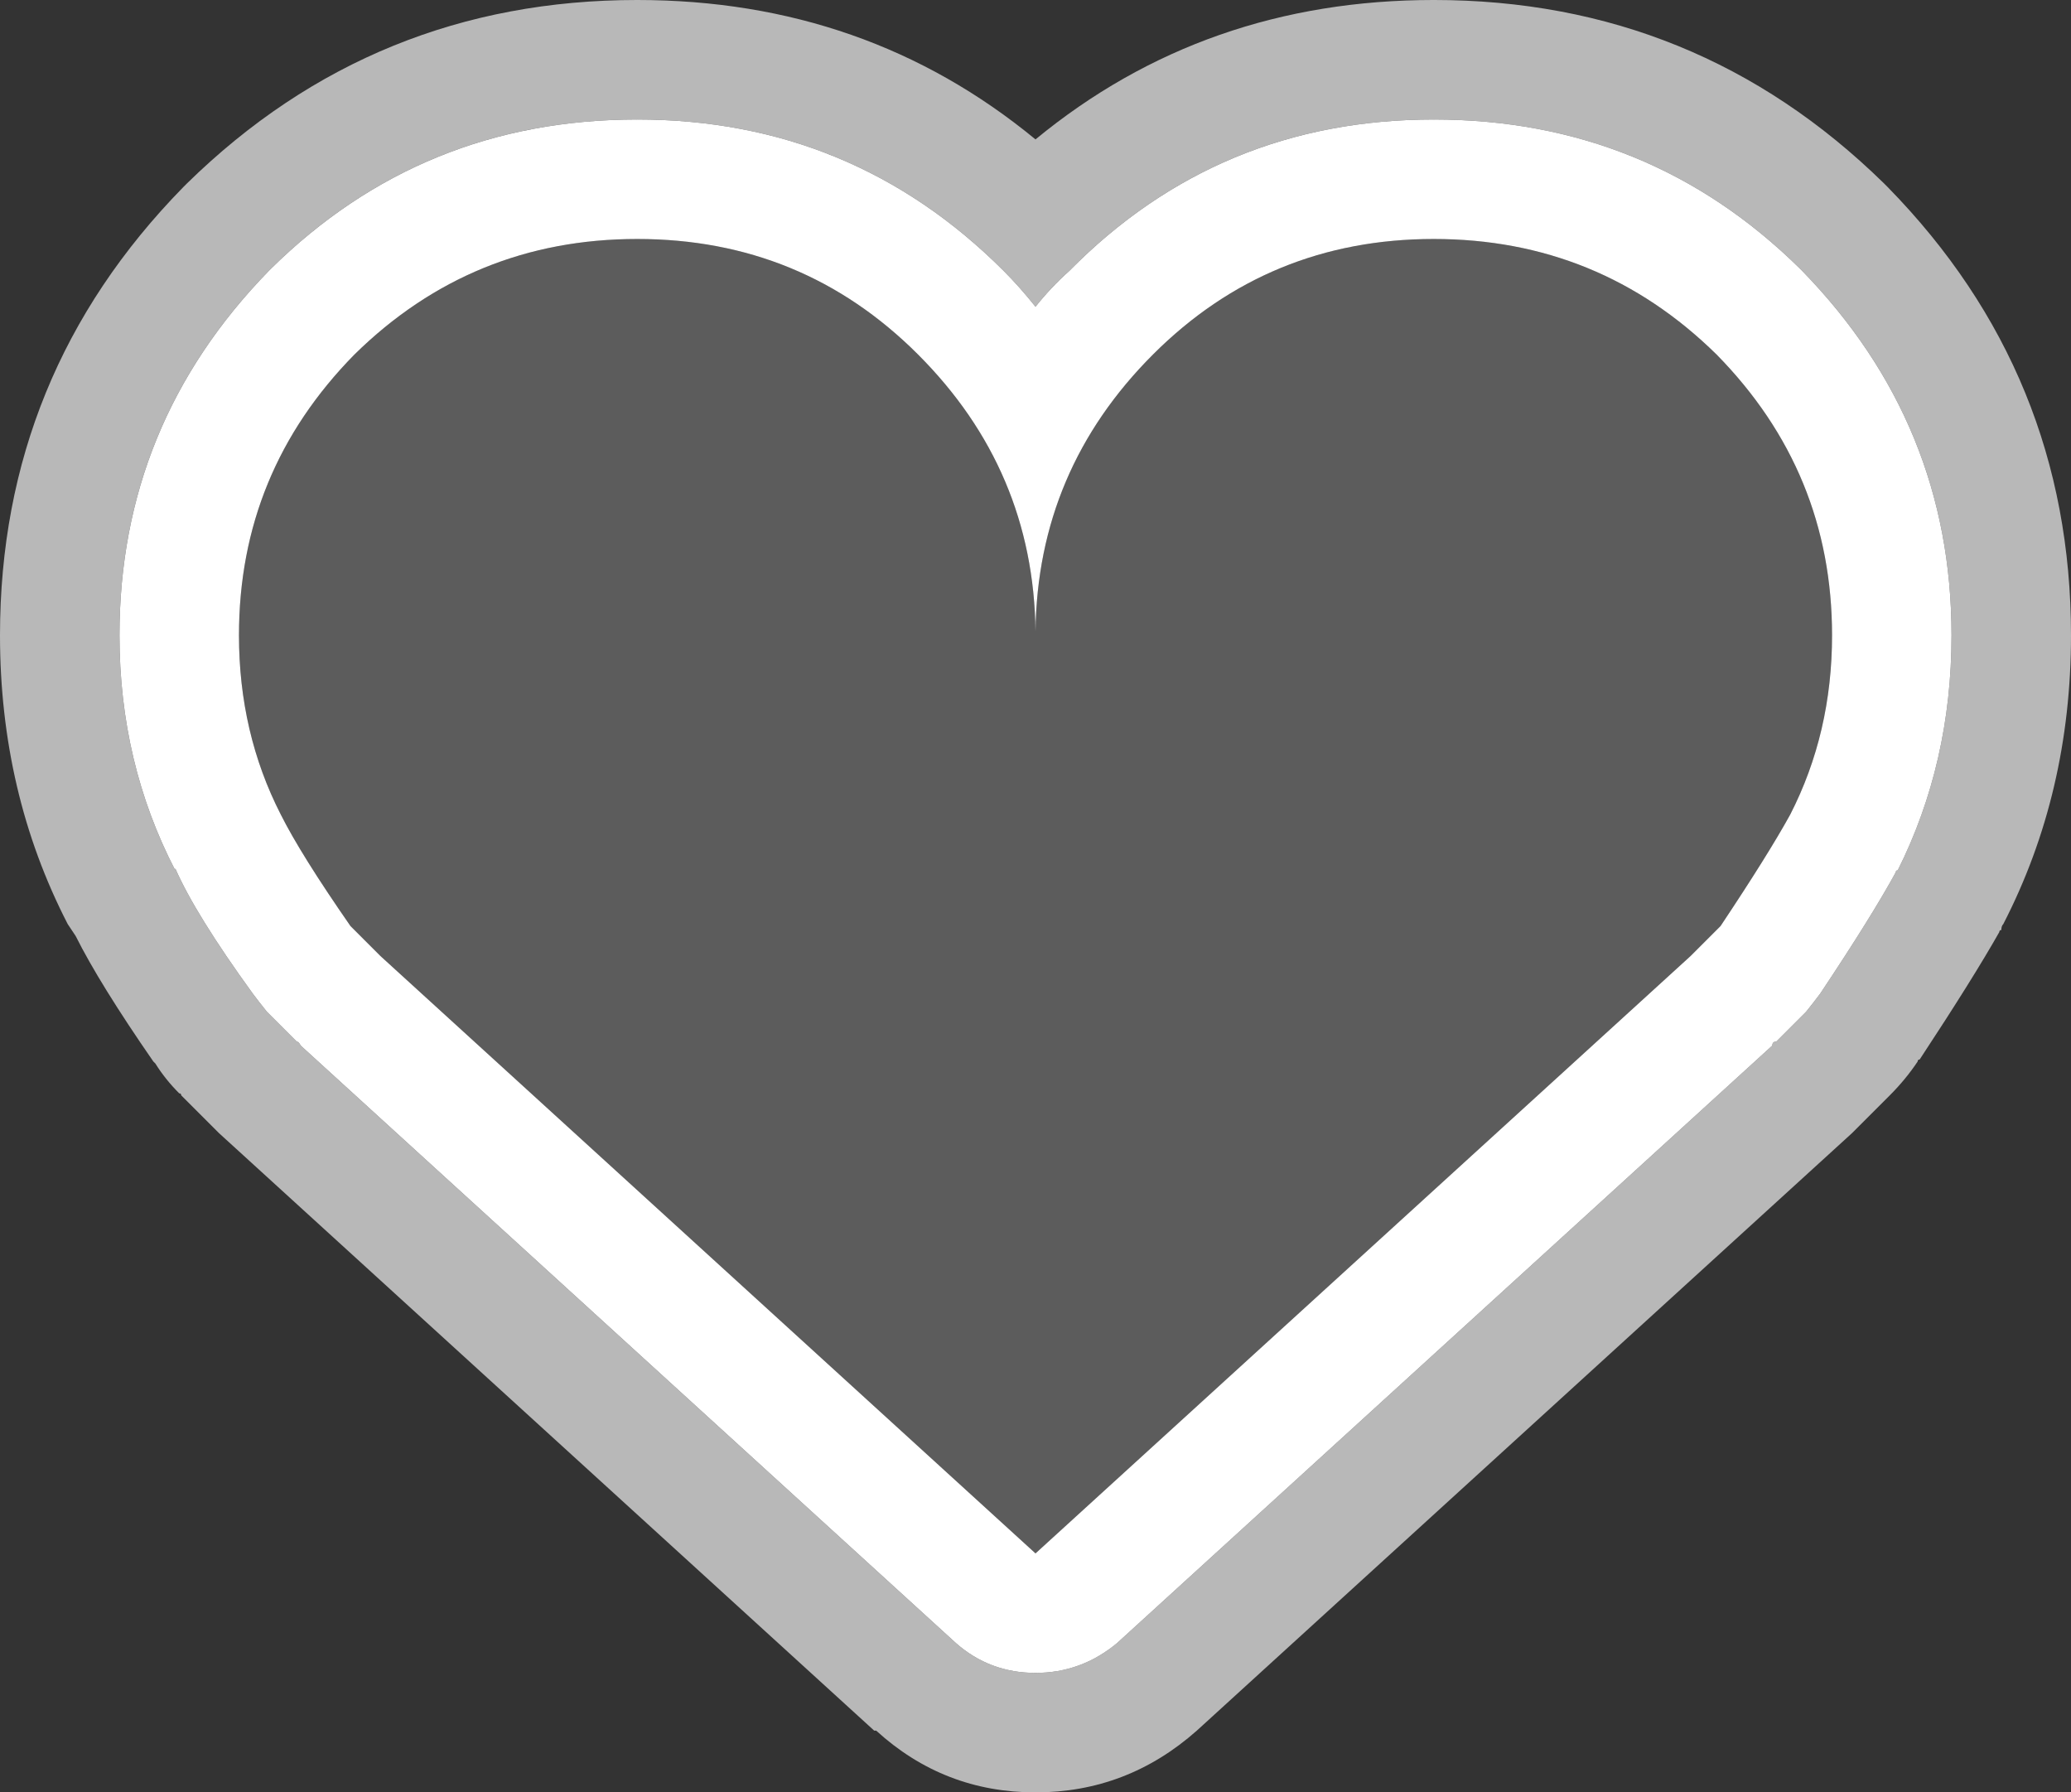 <?xml version="1.0" encoding="UTF-8" standalone="no"?>
<svg xmlns:rdf="http://www.w3.org/1999/02/22-rdf-syntax-ns#" xmlns="http://www.w3.org/2000/svg" height="45" viewBox="0 0 52 45" width="52" version="1.1" y="0px" x="0px" xmlns:cc="http://creativecommons.org/ns#" xmlns:xlink="http://www.w3.org/1999/xlink" preserveAspectRatio="none" xmlns:dc="http://purl.org/dc/elements/1.1/">
	<rect x="0" y="0" width="52" height="45" fill="#333333" stroke="none"/>
	<defs>
		<g id="a">
			<path fill="#b8b8b8" d="m174.15 88.2q-4.25-3.5-10-3.5-6.6 0-11.3 4.6l-0.1 0.1q-4.6 4.7-4.6 11.25 0 3.95 1.7 7.25 0.1 0.15 0.2 0.3 0.6 1.2 1.95 3.15l0.05 0.05q0.25 0.4 0.6 0.75 0.05 0 0.05 0.05 0.35 0.35 0.75 0.75l0.1 0.1q0.05 0.05 0.1 0.1l16.45 15h0.05q1.7 1.55 4 1.55t4.05-1.55l16.45-15q0.05-0.05 0.1-0.1l0.1-0.1q0.4-0.4 0.75-0.75 0.4-0.4 0.7-0.85 0-0.05 0.05-0.05 1.35-2.05 2-3.2 0-0.05 0.05-0.05 0-0.1 0.05-0.15 1.7-3.3 1.7-7.25 0-6.55-4.6-11.25l-0.1-0.1q-4.7-4.6-11.3-4.6-5.75 0-10 3.5m-0.8 3.3q0.4 0.4 0.8 0.9 0.4-0.5 0.85-0.9 3.75-3.8 9.15-3.8t9.2 3.75l0.05 0.05q3.75 3.85 3.75 9.15 0 3.2-1.35 5.9-0.05 0-0.05 0.05-0.6 1.1-1.9 3.05-0.15 0.2-0.35 0.45-0.35 0.35-0.75 0.75-0.1 0-0.1 0.1l-16.45 15q-0.9 0.75-2.05 0.75t-2-0.75l-16.45-15q-0.05-0.1-0.1-0.1-0.4-0.4-0.75-0.75-0.2-0.25-0.35-0.45-1.45-2-1.95-3.15v0.05q-1.4-2.7-1.4-5.9 0-5.3 3.75-9.15l0.05-0.05q3.8-3.75 9.2-3.75t9.2 3.8z"/>
			<path fill="#fff" d="m174.15 92.4q-0.4-0.5-0.8-0.9-3.8-3.8-9.2-3.8t-9.2 3.75l-0.05 0.05q-3.75 3.85-3.75 9.15 0 3.2 1.4 5.9v-0.05q0.5 1.15 1.95 3.15 0.15 0.2 0.35 0.45 0.35 0.35 0.75 0.75 0.05 0 0.1 0.1l16.45 15q0.85 0.75 2 0.75t2.05-0.75l16.45-15q0-0.1 0.1-0.1 0.4-0.4 0.75-0.75 0.2-0.25 0.35-0.45 1.3-1.95 1.9-3.05 0-0.05 0.05-0.05 1.35-2.7 1.35-5.9 0-5.3-3.75-9.15l-0.05-0.05q-3.8-3.75-9.2-3.75t-9.15 3.8q-0.45 0.4-0.85 0.9m-10-1.7q4.15 0 7.05 2.9t2.95 6.95q0.05-4.05 2.95-6.95t7.05-2.9 7.1 2.9q2.9 2.95 2.9 7.05 0 2.45-1.05 4.5-0.55 1-1.75 2.8-0.35 0.35-0.75 0.75l-16.45 15-16.45-15q-0.4-0.4-0.75-0.75-1.25-1.8-1.75-2.8-1.05-2.05-1.05-4.5 0-4.1 2.9-7.05 2.95-2.9 7.1-2.9z"/>
			<path fill-opacity=".2" fill="#fff" d="m171.2 93.6q-2.9-2.9-7.05-2.9t-7.1 2.9q-2.9 2.95-2.9 7.05 0 2.45 1.05 4.5 0.5 1 1.75 2.8 0.35 0.35 0.75 0.75l16.45 15 16.45-15q0.4-0.4 0.75-0.75 1.2-1.8 1.75-2.8 1.05-2.05 1.05-4.5 0-4.1-2.9-7.05-2.95-2.9-7.1-2.9t-7.05 2.9-2.95 6.95q-0.05-4.05-2.95-6.95z"/>
		</g>
	</defs>
	<g transform="translate(-148.15,-84.7)">
		<use xlink:href="#a" height="100%" width="100%" y="0" x="0"/>
	</g>
</svg>
